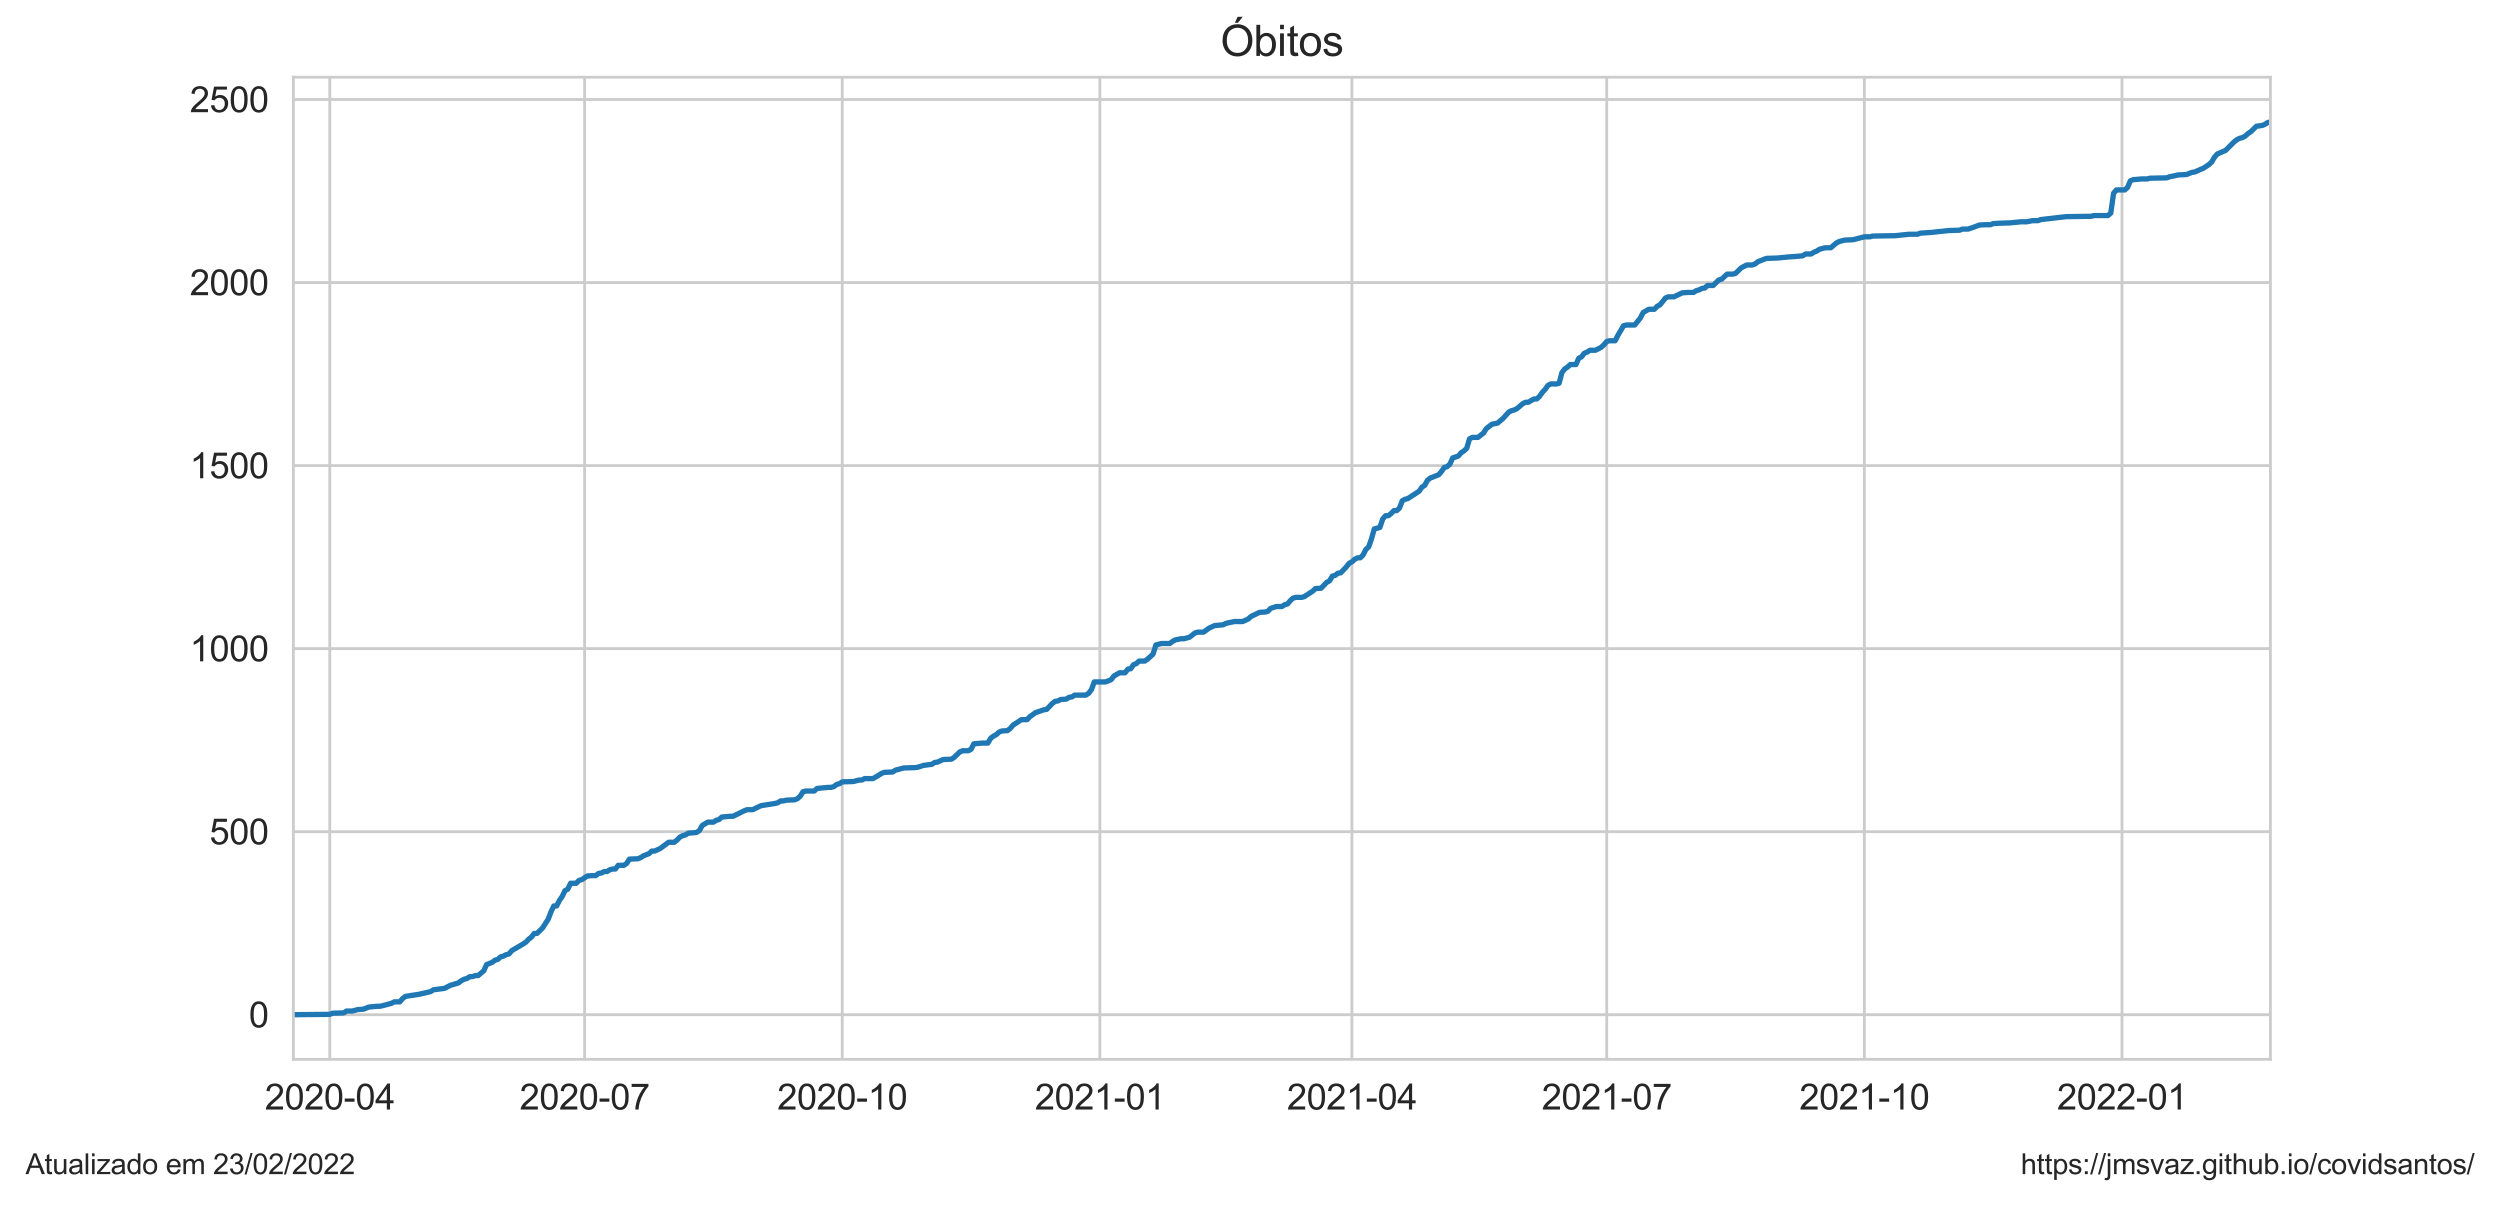 <?xml version="1.0" encoding="utf-8" standalone="no"?>
<!DOCTYPE svg PUBLIC "-//W3C//DTD SVG 1.1//EN"
  "http://www.w3.org/Graphics/SVG/1.1/DTD/svg11.dtd">
<svg xmlns:xlink="http://www.w3.org/1999/xlink" width="705.6pt" height="340.273pt" viewBox="0 0 705.6 340.273" xmlns="http://www.w3.org/2000/svg" version="1.1">
 <defs>
  <style type="text/css">*{stroke-linejoin: round; stroke-linecap: butt}</style>
 </defs>
 <g id="figure_1">
  <g id="patch_1">
   <path d="M 0 340.273 
L 705.6 340.273 
L 705.6 0 
L 0 0 
z
" style="fill: #ffffff"/>
  </g>
  <g id="axes_1">
   <g id="patch_2">
    <path d="M 82.8 298.989 
L 640.8 298.989 
L 640.8 21.789 
L 82.8 21.789 
z
" style="fill: #ffffff"/>
   </g>
   <g id="matplotlib.axis_1">
    <g id="xtick_1">
     <g id="line2d_1">
      <path d="M 93.075 298.989 
L 93.075 21.789 
" clip-path="url(#pcb628644c1)" style="fill: none; stroke: #cccccc; stroke-width: 0.8; stroke-linecap: round"/>
     </g>
     <g id="text_1">
      <!-- 2020-04 -->
      <g style="fill: #262626" transform="translate(74.727 313.147)scale(0.1 -0.1)">
       <defs>
        <path id="ArialMT-32" d="M 3222 541 
L 3222 0 
L 194 0 
Q 188 203 259 391 
Q 375 700 629 1000 
Q 884 1300 1366 1694 
Q 2113 2306 2375 2664 
Q 2638 3022 2638 3341 
Q 2638 3675 2398 3904 
Q 2159 4134 1775 4134 
Q 1369 4134 1125 3890 
Q 881 3647 878 3216 
L 300 3275 
Q 359 3922 746 4261 
Q 1134 4600 1788 4600 
Q 2447 4600 2831 4234 
Q 3216 3869 3216 3328 
Q 3216 3053 3103 2787 
Q 2991 2522 2730 2228 
Q 2469 1934 1863 1422 
Q 1356 997 1212 845 
Q 1069 694 975 541 
L 3222 541 
z
" transform="scale(0.016)"/>
        <path id="ArialMT-30" d="M 266 2259 
Q 266 3072 433 3567 
Q 600 4063 929 4331 
Q 1259 4600 1759 4600 
Q 2128 4600 2406 4451 
Q 2684 4303 2865 4023 
Q 3047 3744 3150 3342 
Q 3253 2941 3253 2259 
Q 3253 1453 3087 958 
Q 2922 463 2592 192 
Q 2263 -78 1759 -78 
Q 1097 -78 719 397 
Q 266 969 266 2259 
z
M 844 2259 
Q 844 1131 1108 757 
Q 1372 384 1759 384 
Q 2147 384 2411 759 
Q 2675 1134 2675 2259 
Q 2675 3391 2411 3762 
Q 2147 4134 1753 4134 
Q 1366 4134 1134 3806 
Q 844 3388 844 2259 
z
" transform="scale(0.016)"/>
        <path id="ArialMT-2d" d="M 203 1375 
L 203 1941 
L 1931 1941 
L 1931 1375 
L 203 1375 
z
" transform="scale(0.016)"/>
        <path id="ArialMT-34" d="M 2069 0 
L 2069 1097 
L 81 1097 
L 81 1613 
L 2172 4581 
L 2631 4581 
L 2631 1613 
L 3250 1613 
L 3250 1097 
L 2631 1097 
L 2631 0 
L 2069 0 
z
M 2069 1613 
L 2069 3678 
L 634 1613 
L 2069 1613 
z
" transform="scale(0.016)"/>
       </defs>
       <use xlink:href="#ArialMT-32"/>
       <use xlink:href="#ArialMT-30" x="55.615"/>
       <use xlink:href="#ArialMT-32" x="111.23"/>
       <use xlink:href="#ArialMT-30" x="166.846"/>
       <use xlink:href="#ArialMT-2d" x="222.461"/>
       <use xlink:href="#ArialMT-30" x="255.762"/>
       <use xlink:href="#ArialMT-34" x="311.377"/>
      </g>
     </g>
    </g>
    <g id="xtick_2">
     <g id="line2d_2">
      <path d="M 164.998 298.989 
L 164.998 21.789 
" clip-path="url(#pcb628644c1)" style="fill: none; stroke: #cccccc; stroke-width: 0.8; stroke-linecap: round"/>
     </g>
     <g id="text_2">
      <!-- 2020-07 -->
      <g style="fill: #262626" transform="translate(146.651 313.147)scale(0.1 -0.1)">
       <defs>
        <path id="ArialMT-37" d="M 303 3981 
L 303 4522 
L 3269 4522 
L 3269 4084 
Q 2831 3619 2401 2847 
Q 1972 2075 1738 1259 
Q 1569 684 1522 0 
L 944 0 
Q 953 541 1156 1306 
Q 1359 2072 1739 2783 
Q 2119 3494 2547 3981 
L 303 3981 
z
" transform="scale(0.016)"/>
       </defs>
       <use xlink:href="#ArialMT-32"/>
       <use xlink:href="#ArialMT-30" x="55.615"/>
       <use xlink:href="#ArialMT-32" x="111.23"/>
       <use xlink:href="#ArialMT-30" x="166.846"/>
       <use xlink:href="#ArialMT-2d" x="222.461"/>
       <use xlink:href="#ArialMT-30" x="255.762"/>
       <use xlink:href="#ArialMT-37" x="311.377"/>
      </g>
     </g>
    </g>
    <g id="xtick_3">
     <g id="line2d_3">
      <path d="M 237.712 298.989 
L 237.712 21.789 
" clip-path="url(#pcb628644c1)" style="fill: none; stroke: #cccccc; stroke-width: 0.8; stroke-linecap: round"/>
     </g>
     <g id="text_3">
      <!-- 2020-10 -->
      <g style="fill: #262626" transform="translate(219.365 313.147)scale(0.1 -0.1)">
       <defs>
        <path id="ArialMT-31" d="M 2384 0 
L 1822 0 
L 1822 3584 
Q 1619 3391 1289 3197 
Q 959 3003 697 2906 
L 697 3450 
Q 1169 3672 1522 3987 
Q 1875 4303 2022 4600 
L 2384 4600 
L 2384 0 
z
" transform="scale(0.016)"/>
       </defs>
       <use xlink:href="#ArialMT-32"/>
       <use xlink:href="#ArialMT-30" x="55.615"/>
       <use xlink:href="#ArialMT-32" x="111.23"/>
       <use xlink:href="#ArialMT-30" x="166.846"/>
       <use xlink:href="#ArialMT-2d" x="222.461"/>
       <use xlink:href="#ArialMT-31" x="255.762"/>
       <use xlink:href="#ArialMT-30" x="311.377"/>
      </g>
     </g>
    </g>
    <g id="xtick_4">
     <g id="line2d_4">
      <path d="M 310.426 298.989 
L 310.426 21.789 
" clip-path="url(#pcb628644c1)" style="fill: none; stroke: #cccccc; stroke-width: 0.8; stroke-linecap: round"/>
     </g>
     <g id="text_4">
      <!-- 2021-01 -->
      <g style="fill: #262626" transform="translate(292.078 313.147)scale(0.1 -0.1)">
       <use xlink:href="#ArialMT-32"/>
       <use xlink:href="#ArialMT-30" x="55.615"/>
       <use xlink:href="#ArialMT-32" x="111.23"/>
       <use xlink:href="#ArialMT-31" x="166.846"/>
       <use xlink:href="#ArialMT-2d" x="222.461"/>
       <use xlink:href="#ArialMT-30" x="255.762"/>
       <use xlink:href="#ArialMT-31" x="311.377"/>
      </g>
     </g>
    </g>
    <g id="xtick_5">
     <g id="line2d_5">
      <path d="M 381.559 298.989 
L 381.559 21.789 
" clip-path="url(#pcb628644c1)" style="fill: none; stroke: #cccccc; stroke-width: 0.8; stroke-linecap: round"/>
     </g>
     <g id="text_5">
      <!-- 2021-04 -->
      <g style="fill: #262626" transform="translate(363.212 313.147)scale(0.1 -0.1)">
       <use xlink:href="#ArialMT-32"/>
       <use xlink:href="#ArialMT-30" x="55.615"/>
       <use xlink:href="#ArialMT-32" x="111.23"/>
       <use xlink:href="#ArialMT-31" x="166.846"/>
       <use xlink:href="#ArialMT-2d" x="222.461"/>
       <use xlink:href="#ArialMT-30" x="255.762"/>
       <use xlink:href="#ArialMT-34" x="311.377"/>
      </g>
     </g>
    </g>
    <g id="xtick_6">
     <g id="line2d_6">
      <path d="M 453.483 298.989 
L 453.483 21.789 
" clip-path="url(#pcb628644c1)" style="fill: none; stroke: #cccccc; stroke-width: 0.8; stroke-linecap: round"/>
     </g>
     <g id="text_6">
      <!-- 2021-07 -->
      <g style="fill: #262626" transform="translate(435.135 313.147)scale(0.1 -0.1)">
       <use xlink:href="#ArialMT-32"/>
       <use xlink:href="#ArialMT-30" x="55.615"/>
       <use xlink:href="#ArialMT-32" x="111.23"/>
       <use xlink:href="#ArialMT-31" x="166.846"/>
       <use xlink:href="#ArialMT-2d" x="222.461"/>
       <use xlink:href="#ArialMT-30" x="255.762"/>
       <use xlink:href="#ArialMT-37" x="311.377"/>
      </g>
     </g>
    </g>
    <g id="xtick_7">
     <g id="line2d_7">
      <path d="M 526.197 298.989 
L 526.197 21.789 
" clip-path="url(#pcb628644c1)" style="fill: none; stroke: #cccccc; stroke-width: 0.8; stroke-linecap: round"/>
     </g>
     <g id="text_7">
      <!-- 2021-10 -->
      <g style="fill: #262626" transform="translate(507.849 313.147)scale(0.1 -0.1)">
       <use xlink:href="#ArialMT-32"/>
       <use xlink:href="#ArialMT-30" x="55.615"/>
       <use xlink:href="#ArialMT-32" x="111.23"/>
       <use xlink:href="#ArialMT-31" x="166.846"/>
       <use xlink:href="#ArialMT-2d" x="222.461"/>
       <use xlink:href="#ArialMT-31" x="255.762"/>
       <use xlink:href="#ArialMT-30" x="311.377"/>
      </g>
     </g>
    </g>
    <g id="xtick_8">
     <g id="line2d_8">
      <path d="M 598.91 298.989 
L 598.91 21.789 
" clip-path="url(#pcb628644c1)" style="fill: none; stroke: #cccccc; stroke-width: 0.8; stroke-linecap: round"/>
     </g>
     <g id="text_8">
      <!-- 2022-01 -->
      <g style="fill: #262626" transform="translate(580.563 313.147)scale(0.1 -0.1)">
       <use xlink:href="#ArialMT-32"/>
       <use xlink:href="#ArialMT-30" x="55.615"/>
       <use xlink:href="#ArialMT-32" x="111.23"/>
       <use xlink:href="#ArialMT-32" x="166.846"/>
       <use xlink:href="#ArialMT-2d" x="222.461"/>
       <use xlink:href="#ArialMT-30" x="255.762"/>
       <use xlink:href="#ArialMT-31" x="311.377"/>
      </g>
     </g>
    </g>
   </g>
   <g id="matplotlib.axis_2">
    <g id="ytick_1">
     <g id="line2d_9">
      <path d="M 82.8 286.389 
L 640.8 286.389 
" clip-path="url(#pcb628644c1)" style="fill: none; stroke: #cccccc; stroke-width: 0.8; stroke-linecap: round"/>
     </g>
     <g id="text_9">
      <!-- 0 -->
      <g style="fill: #262626" transform="translate(70.239 289.968)scale(0.1 -0.1)">
       <use xlink:href="#ArialMT-30"/>
      </g>
     </g>
    </g>
    <g id="ytick_2">
     <g id="line2d_10">
      <path d="M 82.8 234.729 
L 640.8 234.729 
" clip-path="url(#pcb628644c1)" style="fill: none; stroke: #cccccc; stroke-width: 0.8; stroke-linecap: round"/>
     </g>
     <g id="text_10">
      <!-- 500 -->
      <g style="fill: #262626" transform="translate(59.117 238.308)scale(0.1 -0.1)">
       <defs>
        <path id="ArialMT-35" d="M 266 1200 
L 856 1250 
Q 922 819 1161 601 
Q 1400 384 1738 384 
Q 2144 384 2425 690 
Q 2706 997 2706 1503 
Q 2706 1984 2436 2262 
Q 2166 2541 1728 2541 
Q 1456 2541 1237 2417 
Q 1019 2294 894 2097 
L 366 2166 
L 809 4519 
L 3088 4519 
L 3088 3981 
L 1259 3981 
L 1013 2750 
Q 1425 3038 1878 3038 
Q 2478 3038 2890 2622 
Q 3303 2206 3303 1553 
Q 3303 931 2941 478 
Q 2500 -78 1738 -78 
Q 1113 -78 717 272 
Q 322 622 266 1200 
z
" transform="scale(0.016)"/>
       </defs>
       <use xlink:href="#ArialMT-35"/>
       <use xlink:href="#ArialMT-30" x="55.615"/>
       <use xlink:href="#ArialMT-30" x="111.23"/>
      </g>
     </g>
    </g>
    <g id="ytick_3">
     <g id="line2d_11">
      <path d="M 82.8 183.068 
L 640.8 183.068 
" clip-path="url(#pcb628644c1)" style="fill: none; stroke: #cccccc; stroke-width: 0.8; stroke-linecap: round"/>
     </g>
     <g id="text_11">
      <!-- 1000 -->
      <g style="fill: #262626" transform="translate(53.556 186.647)scale(0.1 -0.1)">
       <use xlink:href="#ArialMT-31"/>
       <use xlink:href="#ArialMT-30" x="55.615"/>
       <use xlink:href="#ArialMT-30" x="111.23"/>
       <use xlink:href="#ArialMT-30" x="166.846"/>
      </g>
     </g>
    </g>
    <g id="ytick_4">
     <g id="line2d_12">
      <path d="M 82.8 131.408 
L 640.8 131.408 
" clip-path="url(#pcb628644c1)" style="fill: none; stroke: #cccccc; stroke-width: 0.8; stroke-linecap: round"/>
     </g>
     <g id="text_12">
      <!-- 1500 -->
      <g style="fill: #262626" transform="translate(53.556 134.987)scale(0.1 -0.1)">
       <use xlink:href="#ArialMT-31"/>
       <use xlink:href="#ArialMT-35" x="55.615"/>
       <use xlink:href="#ArialMT-30" x="111.23"/>
       <use xlink:href="#ArialMT-30" x="166.846"/>
      </g>
     </g>
    </g>
    <g id="ytick_5">
     <g id="line2d_13">
      <path d="M 82.8 79.747 
L 640.8 79.747 
" clip-path="url(#pcb628644c1)" style="fill: none; stroke: #cccccc; stroke-width: 0.8; stroke-linecap: round"/>
     </g>
     <g id="text_13">
      <!-- 2000 -->
      <g style="fill: #262626" transform="translate(53.556 83.326)scale(0.1 -0.1)">
       <use xlink:href="#ArialMT-32"/>
       <use xlink:href="#ArialMT-30" x="55.615"/>
       <use xlink:href="#ArialMT-30" x="111.23"/>
       <use xlink:href="#ArialMT-30" x="166.846"/>
      </g>
     </g>
    </g>
    <g id="ytick_6">
     <g id="line2d_14">
      <path d="M 82.8 28.087 
L 640.8 28.087 
" clip-path="url(#pcb628644c1)" style="fill: none; stroke: #cccccc; stroke-width: 0.8; stroke-linecap: round"/>
     </g>
     <g id="text_14">
      <!-- 2500 -->
      <g style="fill: #262626" transform="translate(53.556 31.666)scale(0.1 -0.1)">
       <use xlink:href="#ArialMT-32"/>
       <use xlink:href="#ArialMT-35" x="55.615"/>
       <use xlink:href="#ArialMT-30" x="111.23"/>
       <use xlink:href="#ArialMT-30" x="166.846"/>
      </g>
     </g>
    </g>
   </g>
   <g id="line2d_15">
    <path d="M 82.8 286.389 
L 93.075 286.286 
L 93.865 285.976 
L 97.027 285.873 
L 97.817 285.356 
L 99.398 285.356 
L 100.978 284.943 
L 102.559 284.84 
L 104.14 284.22 
L 106.511 284.013 
L 107.301 284.013 
L 110.463 283.186 
L 111.253 282.773 
L 112.834 282.773 
L 113.624 281.843 
L 114.415 281.223 
L 118.367 280.603 
L 121.528 279.88 
L 122.318 279.364 
L 125.48 278.95 
L 127.061 278.124 
L 129.432 277.4 
L 130.222 276.781 
L 131.012 276.367 
L 131.803 276.161 
L 132.593 275.644 
L 133.384 275.644 
L 134.174 275.334 
L 134.964 275.334 
L 136.545 273.991 
L 137.335 272.234 
L 138.916 271.614 
L 139.707 270.995 
L 140.497 270.788 
L 141.287 270.065 
L 142.078 269.858 
L 142.868 269.445 
L 143.658 269.238 
L 144.449 268.308 
L 146.029 267.378 
L 147.61 266.448 
L 148.401 265.932 
L 149.191 265.105 
L 149.981 264.485 
L 150.772 263.452 
L 151.562 263.452 
L 153.143 261.902 
L 154.724 259.423 
L 155.514 257.356 
L 156.304 255.703 
L 157.095 255.703 
L 157.885 254.153 
L 158.675 253.017 
L 159.466 251.364 
L 160.256 250.95 
L 161.046 249.297 
L 162.627 249.297 
L 163.418 248.471 
L 164.208 248.264 
L 165.789 247.231 
L 167.369 247.127 
L 168.16 247.127 
L 168.95 246.507 
L 169.741 246.404 
L 170.531 245.991 
L 171.321 245.991 
L 172.112 245.474 
L 172.902 245.268 
L 173.692 245.268 
L 174.483 244.234 
L 176.063 244.234 
L 176.854 243.718 
L 177.644 242.478 
L 180.015 242.375 
L 180.806 242.065 
L 181.596 241.548 
L 183.177 240.928 
L 183.967 240.205 
L 184.758 240.205 
L 186.338 239.482 
L 188.709 237.725 
L 190.29 237.725 
L 191.08 237.105 
L 191.871 236.279 
L 192.661 235.865 
L 193.452 235.659 
L 194.242 235.142 
L 195.823 235.039 
L 196.613 234.935 
L 197.403 234.419 
L 198.194 232.972 
L 199.775 232.043 
L 201.355 232.043 
L 202.146 231.526 
L 202.936 231.319 
L 203.726 230.596 
L 206.097 230.389 
L 206.888 230.389 
L 210.049 228.84 
L 210.84 228.53 
L 212.42 228.53 
L 214.792 227.393 
L 218.743 226.773 
L 219.534 226.566 
L 220.324 226.05 
L 221.114 226.05 
L 221.905 225.843 
L 224.276 225.74 
L 225.066 225.43 
L 225.857 224.707 
L 226.647 223.467 
L 227.437 223.26 
L 229.808 223.26 
L 230.599 222.537 
L 233.76 222.227 
L 234.551 222.227 
L 235.341 222.02 
L 236.131 221.4 
L 236.922 221.194 
L 237.712 220.677 
L 240.874 220.574 
L 242.454 220.161 
L 243.245 220.161 
L 244.035 219.747 
L 246.406 219.747 
L 247.987 218.817 
L 248.777 218.301 
L 249.568 217.991 
L 251.939 217.888 
L 252.729 217.371 
L 255.1 216.751 
L 258.262 216.648 
L 259.052 216.544 
L 260.633 216.028 
L 263.004 215.718 
L 263.794 215.201 
L 264.585 215.098 
L 266.165 214.375 
L 268.537 214.271 
L 269.327 213.755 
L 270.908 212.205 
L 271.698 211.895 
L 273.279 211.895 
L 274.069 211.482 
L 274.859 209.932 
L 277.231 209.725 
L 278.811 209.725 
L 279.602 208.382 
L 280.392 207.762 
L 281.182 207.349 
L 281.973 206.626 
L 282.763 206.316 
L 284.344 206.212 
L 285.134 205.592 
L 285.925 204.662 
L 288.296 203.113 
L 289.876 203.113 
L 290.667 202.286 
L 292.248 201.15 
L 294.619 200.323 
L 295.409 200.22 
L 296.99 198.566 
L 297.78 197.947 
L 298.571 197.843 
L 299.361 197.43 
L 300.942 197.327 
L 301.732 196.81 
L 302.522 196.707 
L 303.313 196.19 
L 306.474 196.19 
L 307.265 195.674 
L 308.055 194.64 
L 308.845 192.471 
L 312.007 192.471 
L 313.588 191.851 
L 314.378 190.817 
L 315.959 189.888 
L 317.539 189.888 
L 318.33 188.854 
L 319.12 188.751 
L 319.91 187.614 
L 320.701 187.305 
L 321.491 186.581 
L 323.072 186.581 
L 323.862 186.065 
L 325.443 184.618 
L 326.233 182.035 
L 327.814 181.622 
L 330.185 181.622 
L 330.976 181.002 
L 331.766 180.589 
L 333.347 180.279 
L 334.137 180.279 
L 335.718 179.865 
L 337.299 178.626 
L 338.089 178.419 
L 339.67 178.419 
L 341.25 177.282 
L 342.831 176.559 
L 345.202 176.352 
L 345.993 175.939 
L 348.364 175.423 
L 350.735 175.423 
L 352.316 174.699 
L 353.106 173.976 
L 355.477 172.84 
L 357.058 172.736 
L 357.848 172.53 
L 358.639 171.703 
L 360.219 171.186 
L 361.8 171.186 
L 362.59 170.67 
L 363.381 170.463 
L 364.171 169.533 
L 364.961 168.81 
L 365.752 168.603 
L 367.333 168.603 
L 368.123 168.397 
L 370.494 166.847 
L 371.284 166.124 
L 372.865 166.02 
L 374.446 164.367 
L 375.236 163.954 
L 376.027 162.611 
L 376.817 162.404 
L 377.607 161.784 
L 378.398 161.681 
L 379.978 160.028 
L 380.769 158.995 
L 381.559 158.581 
L 382.35 157.858 
L 383.14 157.445 
L 383.93 157.445 
L 384.721 156.618 
L 385.511 155.068 
L 386.301 154.345 
L 387.092 152.072 
L 387.882 149.282 
L 389.463 148.869 
L 390.253 146.493 
L 391.044 145.563 
L 391.834 145.563 
L 392.624 144.943 
L 393.415 144.116 
L 394.205 144.116 
L 394.995 143.393 
L 395.786 141.327 
L 396.576 140.913 
L 397.367 140.707 
L 400.528 138.64 
L 401.318 137.504 
L 402.109 136.987 
L 402.899 135.541 
L 403.69 134.921 
L 406.061 133.991 
L 406.851 133.061 
L 407.641 131.924 
L 408.432 131.718 
L 409.222 130.995 
L 410.012 129.238 
L 411.593 128.721 
L 412.384 127.792 
L 413.174 127.275 
L 413.964 126.552 
L 414.755 123.865 
L 415.545 123.452 
L 417.126 123.452 
L 418.707 122.212 
L 419.497 120.972 
L 421.078 119.733 
L 422.658 119.423 
L 424.239 118.079 
L 425.82 116.323 
L 426.61 115.91 
L 427.401 115.703 
L 428.191 115.29 
L 429.772 113.947 
L 430.562 113.533 
L 431.352 113.533 
L 432.933 112.603 
L 433.724 112.603 
L 434.514 111.88 
L 435.304 110.744 
L 436.095 109.917 
L 436.885 108.781 
L 437.675 108.367 
L 439.256 108.367 
L 440.046 108.161 
L 440.837 105.164 
L 441.627 104.131 
L 442.418 103.614 
L 443.208 102.891 
L 444.789 102.891 
L 445.579 101.135 
L 446.369 100.721 
L 447.16 99.688 
L 447.95 99.378 
L 448.741 98.862 
L 450.321 98.862 
L 451.902 98.035 
L 452.692 97.312 
L 453.483 96.382 
L 454.273 96.175 
L 455.854 96.175 
L 456.644 94.626 
L 458.225 91.939 
L 459.015 91.733 
L 461.386 91.733 
L 462.967 89.769 
L 463.758 88.22 
L 465.338 87.29 
L 466.919 87.29 
L 467.709 86.463 
L 468.5 86.05 
L 470.08 84.087 
L 470.871 83.777 
L 472.452 83.777 
L 474.823 82.64 
L 476.403 82.537 
L 477.984 82.537 
L 478.775 82.02 
L 479.565 81.814 
L 480.355 81.4 
L 481.146 81.297 
L 481.936 80.574 
L 483.517 80.574 
L 485.097 79.024 
L 485.888 78.817 
L 487.469 77.371 
L 489.049 77.371 
L 489.84 77.164 
L 491.42 75.614 
L 493.001 74.788 
L 494.582 74.788 
L 495.372 74.478 
L 496.163 73.858 
L 498.534 72.928 
L 501.695 72.825 
L 504.857 72.515 
L 506.437 72.412 
L 508.808 72.205 
L 509.599 71.688 
L 511.18 71.688 
L 511.97 71.172 
L 512.76 70.862 
L 513.551 70.345 
L 515.131 69.932 
L 516.712 69.932 
L 518.293 68.589 
L 519.083 68.175 
L 520.664 67.762 
L 523.035 67.659 
L 526.197 66.832 
L 527.777 66.832 
L 528.568 66.626 
L 534.891 66.522 
L 538.842 66.109 
L 541.214 66.109 
L 542.004 65.799 
L 543.585 65.696 
L 545.165 65.592 
L 549.908 65.076 
L 553.069 64.972 
L 553.859 64.662 
L 555.44 64.662 
L 557.021 64.146 
L 558.602 63.526 
L 560.182 63.423 
L 561.763 63.423 
L 562.554 63.113 
L 564.134 63.009 
L 567.296 62.906 
L 570.457 62.596 
L 572.038 62.596 
L 573.619 62.286 
L 575.199 62.286 
L 575.99 61.976 
L 583.103 61.15 
L 590.216 61.046 
L 591.007 60.84 
L 594.959 60.84 
L 595.749 60.116 
L 596.539 54.537 
L 597.33 53.607 
L 599.701 53.607 
L 600.491 52.884 
L 601.282 51.024 
L 602.072 50.714 
L 604.443 50.507 
L 606.024 50.507 
L 606.814 50.301 
L 611.556 50.197 
L 612.347 49.888 
L 613.927 49.578 
L 614.718 49.371 
L 617.089 49.268 
L 618.67 48.648 
L 619.46 48.544 
L 621.041 47.821 
L 621.831 47.511 
L 623.412 46.478 
L 624.202 45.755 
L 624.993 44.412 
L 625.783 43.482 
L 628.154 42.448 
L 630.525 40.072 
L 631.316 39.452 
L 632.106 39.039 
L 632.896 38.832 
L 633.687 38.419 
L 634.477 37.696 
L 635.267 37.179 
L 636.848 35.629 
L 638.429 35.423 
L 639.219 35.113 
L 640.01 34.596 
L 640.8 34.389 
L 640.8 34.389 
" clip-path="url(#pcb628644c1)" style="fill: none; stroke: #1f77b4; stroke-width: 1.5; stroke-linecap: round"/>
   </g>
   <g id="patch_3">
    <path d="M 82.8 298.989 
L 82.8 21.789 
" style="fill: none; stroke: #cccccc; stroke-width: 0.8; stroke-linejoin: miter; stroke-linecap: square"/>
   </g>
   <g id="patch_4">
    <path d="M 640.8 298.989 
L 640.8 21.789 
" style="fill: none; stroke: #cccccc; stroke-width: 0.8; stroke-linejoin: miter; stroke-linecap: square"/>
   </g>
   <g id="patch_5">
    <path d="M 82.8 298.989 
L 640.8 298.989 
" style="fill: none; stroke: #cccccc; stroke-width: 0.8; stroke-linejoin: miter; stroke-linecap: square"/>
   </g>
   <g id="patch_6">
    <path d="M 82.8 21.789 
L 640.8 21.789 
" style="fill: none; stroke: #cccccc; stroke-width: 0.8; stroke-linejoin: miter; stroke-linecap: square"/>
   </g>
   <g id="text_15">
    <!-- Óbitos -->
    <g style="fill: #262626" transform="translate(344.46 15.789)scale(0.12 -0.12)">
     <defs>
      <path id="ArialMT-d3" d="M 309 2231 
Q 309 3372 921 4017 
Q 1534 4663 2503 4663 
Q 3138 4663 3647 4359 
Q 4156 4056 4423 3514 
Q 4691 2972 4691 2284 
Q 4691 1588 4409 1038 
Q 4128 488 3612 205 
Q 3097 -78 2500 -78 
Q 1853 -78 1343 234 
Q 834 547 571 1087 
Q 309 1628 309 2231 
z
M 934 2222 
Q 934 1394 1379 917 
Q 1825 441 2497 441 
Q 3181 441 3623 922 
Q 4066 1403 4066 2288 
Q 4066 2847 3877 3264 
Q 3688 3681 3323 3911 
Q 2959 4141 2506 4141 
Q 1863 4141 1398 3698 
Q 934 3256 934 2222 
z
M 2118 4883 
L 2533 5758 
L 3271 5758 
L 2583 4883 
L 2118 4883 
z
" transform="scale(0.016)"/>
      <path id="ArialMT-62" d="M 941 0 
L 419 0 
L 419 4581 
L 981 4581 
L 981 2947 
Q 1338 3394 1891 3394 
Q 2197 3394 2470 3270 
Q 2744 3147 2920 2923 
Q 3097 2700 3197 2384 
Q 3297 2069 3297 1709 
Q 3297 856 2875 390 
Q 2453 -75 1863 -75 
Q 1275 -75 941 416 
L 941 0 
z
M 934 1684 
Q 934 1088 1097 822 
Q 1363 388 1816 388 
Q 2184 388 2453 708 
Q 2722 1028 2722 1663 
Q 2722 2313 2464 2622 
Q 2206 2931 1841 2931 
Q 1472 2931 1203 2611 
Q 934 2291 934 1684 
z
" transform="scale(0.016)"/>
      <path id="ArialMT-69" d="M 425 3934 
L 425 4581 
L 988 4581 
L 988 3934 
L 425 3934 
z
M 425 0 
L 425 3319 
L 988 3319 
L 988 0 
L 425 0 
z
" transform="scale(0.016)"/>
      <path id="ArialMT-74" d="M 1650 503 
L 1731 6 
Q 1494 -44 1306 -44 
Q 1000 -44 831 53 
Q 663 150 594 308 
Q 525 466 525 972 
L 525 2881 
L 113 2881 
L 113 3319 
L 525 3319 
L 525 4141 
L 1084 4478 
L 1084 3319 
L 1650 3319 
L 1650 2881 
L 1084 2881 
L 1084 941 
Q 1084 700 1114 631 
Q 1144 563 1211 522 
Q 1278 481 1403 481 
Q 1497 481 1650 503 
z
" transform="scale(0.016)"/>
      <path id="ArialMT-6f" d="M 213 1659 
Q 213 2581 725 3025 
Q 1153 3394 1769 3394 
Q 2453 3394 2887 2945 
Q 3322 2497 3322 1706 
Q 3322 1066 3130 698 
Q 2938 331 2570 128 
Q 2203 -75 1769 -75 
Q 1072 -75 642 372 
Q 213 819 213 1659 
z
M 791 1659 
Q 791 1022 1069 705 
Q 1347 388 1769 388 
Q 2188 388 2466 706 
Q 2744 1025 2744 1678 
Q 2744 2294 2464 2611 
Q 2184 2928 1769 2928 
Q 1347 2928 1069 2612 
Q 791 2297 791 1659 
z
" transform="scale(0.016)"/>
      <path id="ArialMT-73" d="M 197 991 
L 753 1078 
Q 800 744 1014 566 
Q 1228 388 1613 388 
Q 2000 388 2187 545 
Q 2375 703 2375 916 
Q 2375 1106 2209 1216 
Q 2094 1291 1634 1406 
Q 1016 1563 777 1677 
Q 538 1791 414 1992 
Q 291 2194 291 2438 
Q 291 2659 392 2848 
Q 494 3038 669 3163 
Q 800 3259 1026 3326 
Q 1253 3394 1513 3394 
Q 1903 3394 2198 3281 
Q 2494 3169 2634 2976 
Q 2775 2784 2828 2463 
L 2278 2388 
Q 2241 2644 2061 2787 
Q 1881 2931 1553 2931 
Q 1166 2931 1000 2803 
Q 834 2675 834 2503 
Q 834 2394 903 2306 
Q 972 2216 1119 2156 
Q 1203 2125 1616 2013 
Q 2213 1853 2448 1751 
Q 2684 1650 2818 1456 
Q 2953 1263 2953 975 
Q 2953 694 2789 445 
Q 2625 197 2315 61 
Q 2006 -75 1616 -75 
Q 969 -75 630 194 
Q 291 463 197 991 
z
" transform="scale(0.016)"/>
     </defs>
     <use xlink:href="#ArialMT-d3"/>
     <use xlink:href="#ArialMT-62" x="77.783"/>
     <use xlink:href="#ArialMT-69" x="133.398"/>
     <use xlink:href="#ArialMT-74" x="155.615"/>
     <use xlink:href="#ArialMT-6f" x="183.398"/>
     <use xlink:href="#ArialMT-73" x="239.014"/>
    </g>
   </g>
  </g>
  <g id="text_16">
   <!-- Atualizado em 23/02/2022 -->
   <g style="fill: #262626" transform="translate(7.2 331.389)scale(0.08 -0.08)">
    <defs>
     <path id="ArialMT-41" d="M -9 0 
L 1750 4581 
L 2403 4581 
L 4278 0 
L 3588 0 
L 3053 1388 
L 1138 1388 
L 634 0 
L -9 0 
z
M 1313 1881 
L 2866 1881 
L 2388 3150 
Q 2169 3728 2063 4100 
Q 1975 3659 1816 3225 
L 1313 1881 
z
" transform="scale(0.016)"/>
     <path id="ArialMT-75" d="M 2597 0 
L 2597 488 
Q 2209 -75 1544 -75 
Q 1250 -75 995 37 
Q 741 150 617 320 
Q 494 491 444 738 
Q 409 903 409 1263 
L 409 3319 
L 972 3319 
L 972 1478 
Q 972 1038 1006 884 
Q 1059 663 1231 536 
Q 1403 409 1656 409 
Q 1909 409 2131 539 
Q 2353 669 2445 892 
Q 2538 1116 2538 1541 
L 2538 3319 
L 3100 3319 
L 3100 0 
L 2597 0 
z
" transform="scale(0.016)"/>
     <path id="ArialMT-61" d="M 2588 409 
Q 2275 144 1986 34 
Q 1697 -75 1366 -75 
Q 819 -75 525 192 
Q 231 459 231 875 
Q 231 1119 342 1320 
Q 453 1522 633 1644 
Q 813 1766 1038 1828 
Q 1203 1872 1538 1913 
Q 2219 1994 2541 2106 
Q 2544 2222 2544 2253 
Q 2544 2597 2384 2738 
Q 2169 2928 1744 2928 
Q 1347 2928 1158 2789 
Q 969 2650 878 2297 
L 328 2372 
Q 403 2725 575 2942 
Q 747 3159 1072 3276 
Q 1397 3394 1825 3394 
Q 2250 3394 2515 3294 
Q 2781 3194 2906 3042 
Q 3031 2891 3081 2659 
Q 3109 2516 3109 2141 
L 3109 1391 
Q 3109 606 3145 398 
Q 3181 191 3288 0 
L 2700 0 
Q 2613 175 2588 409 
z
M 2541 1666 
Q 2234 1541 1622 1453 
Q 1275 1403 1131 1340 
Q 988 1278 909 1158 
Q 831 1038 831 891 
Q 831 666 1001 516 
Q 1172 366 1500 366 
Q 1825 366 2078 508 
Q 2331 650 2450 897 
Q 2541 1088 2541 1459 
L 2541 1666 
z
" transform="scale(0.016)"/>
     <path id="ArialMT-6c" d="M 409 0 
L 409 4581 
L 972 4581 
L 972 0 
L 409 0 
z
" transform="scale(0.016)"/>
     <path id="ArialMT-7a" d="M 125 0 
L 125 456 
L 2238 2881 
Q 1878 2863 1603 2863 
L 250 2863 
L 250 3319 
L 2963 3319 
L 2963 2947 
L 1166 841 
L 819 456 
Q 1197 484 1528 484 
L 3063 484 
L 3063 0 
L 125 0 
z
" transform="scale(0.016)"/>
     <path id="ArialMT-64" d="M 2575 0 
L 2575 419 
Q 2259 -75 1647 -75 
Q 1250 -75 917 144 
Q 584 363 401 755 
Q 219 1147 219 1656 
Q 219 2153 384 2558 
Q 550 2963 881 3178 
Q 1213 3394 1622 3394 
Q 1922 3394 2156 3267 
Q 2391 3141 2538 2938 
L 2538 4581 
L 3097 4581 
L 3097 0 
L 2575 0 
z
M 797 1656 
Q 797 1019 1065 703 
Q 1334 388 1700 388 
Q 2069 388 2326 689 
Q 2584 991 2584 1609 
Q 2584 2291 2321 2609 
Q 2059 2928 1675 2928 
Q 1300 2928 1048 2622 
Q 797 2316 797 1656 
z
" transform="scale(0.016)"/>
     <path id="ArialMT-20" transform="scale(0.016)"/>
     <path id="ArialMT-65" d="M 2694 1069 
L 3275 997 
Q 3138 488 2766 206 
Q 2394 -75 1816 -75 
Q 1088 -75 661 373 
Q 234 822 234 1631 
Q 234 2469 665 2931 
Q 1097 3394 1784 3394 
Q 2450 3394 2872 2941 
Q 3294 2488 3294 1666 
Q 3294 1616 3291 1516 
L 816 1516 
Q 847 969 1125 678 
Q 1403 388 1819 388 
Q 2128 388 2347 550 
Q 2566 713 2694 1069 
z
M 847 1978 
L 2700 1978 
Q 2663 2397 2488 2606 
Q 2219 2931 1791 2931 
Q 1403 2931 1139 2672 
Q 875 2413 847 1978 
z
" transform="scale(0.016)"/>
     <path id="ArialMT-6d" d="M 422 0 
L 422 3319 
L 925 3319 
L 925 2853 
Q 1081 3097 1340 3245 
Q 1600 3394 1931 3394 
Q 2300 3394 2536 3241 
Q 2772 3088 2869 2813 
Q 3263 3394 3894 3394 
Q 4388 3394 4653 3120 
Q 4919 2847 4919 2278 
L 4919 0 
L 4359 0 
L 4359 2091 
Q 4359 2428 4304 2576 
Q 4250 2725 4106 2815 
Q 3963 2906 3769 2906 
Q 3419 2906 3187 2673 
Q 2956 2441 2956 1928 
L 2956 0 
L 2394 0 
L 2394 2156 
Q 2394 2531 2256 2718 
Q 2119 2906 1806 2906 
Q 1569 2906 1367 2781 
Q 1166 2656 1075 2415 
Q 984 2175 984 1722 
L 984 0 
L 422 0 
z
" transform="scale(0.016)"/>
     <path id="ArialMT-33" d="M 269 1209 
L 831 1284 
Q 928 806 1161 595 
Q 1394 384 1728 384 
Q 2125 384 2398 659 
Q 2672 934 2672 1341 
Q 2672 1728 2419 1979 
Q 2166 2231 1775 2231 
Q 1616 2231 1378 2169 
L 1441 2663 
Q 1497 2656 1531 2656 
Q 1891 2656 2178 2843 
Q 2466 3031 2466 3422 
Q 2466 3731 2256 3934 
Q 2047 4138 1716 4138 
Q 1388 4138 1169 3931 
Q 950 3725 888 3313 
L 325 3413 
Q 428 3978 793 4289 
Q 1159 4600 1703 4600 
Q 2078 4600 2393 4439 
Q 2709 4278 2876 4000 
Q 3044 3722 3044 3409 
Q 3044 3113 2884 2869 
Q 2725 2625 2413 2481 
Q 2819 2388 3044 2092 
Q 3269 1797 3269 1353 
Q 3269 753 2831 336 
Q 2394 -81 1725 -81 
Q 1122 -81 723 278 
Q 325 638 269 1209 
z
" transform="scale(0.016)"/>
     <path id="ArialMT-2f" d="M 0 -78 
L 1328 4659 
L 1778 4659 
L 453 -78 
L 0 -78 
z
" transform="scale(0.016)"/>
    </defs>
    <use xlink:href="#ArialMT-41"/>
    <use xlink:href="#ArialMT-74" x="66.699"/>
    <use xlink:href="#ArialMT-75" x="94.482"/>
    <use xlink:href="#ArialMT-61" x="150.098"/>
    <use xlink:href="#ArialMT-6c" x="205.713"/>
    <use xlink:href="#ArialMT-69" x="227.93"/>
    <use xlink:href="#ArialMT-7a" x="250.146"/>
    <use xlink:href="#ArialMT-61" x="300.146"/>
    <use xlink:href="#ArialMT-64" x="355.762"/>
    <use xlink:href="#ArialMT-6f" x="411.377"/>
    <use xlink:href="#ArialMT-20" x="466.992"/>
    <use xlink:href="#ArialMT-65" x="494.775"/>
    <use xlink:href="#ArialMT-6d" x="550.391"/>
    <use xlink:href="#ArialMT-20" x="633.691"/>
    <use xlink:href="#ArialMT-32" x="661.475"/>
    <use xlink:href="#ArialMT-33" x="717.09"/>
    <use xlink:href="#ArialMT-2f" x="772.705"/>
    <use xlink:href="#ArialMT-30" x="800.488"/>
    <use xlink:href="#ArialMT-32" x="856.104"/>
    <use xlink:href="#ArialMT-2f" x="911.719"/>
    <use xlink:href="#ArialMT-32" x="939.502"/>
    <use xlink:href="#ArialMT-30" x="995.117"/>
    <use xlink:href="#ArialMT-32" x="1050.732"/>
    <use xlink:href="#ArialMT-32" x="1106.348"/>
   </g>
  </g>
  <g id="text_17">
   <!-- https://jmsvaz.github.io/covidsantos/ -->
   <g style="fill: #262626" transform="translate(570.345 331.389)scale(0.08 -0.08)">
    <defs>
     <path id="ArialMT-68" d="M 422 0 
L 422 4581 
L 984 4581 
L 984 2938 
Q 1378 3394 1978 3394 
Q 2347 3394 2619 3248 
Q 2891 3103 3008 2847 
Q 3125 2591 3125 2103 
L 3125 0 
L 2563 0 
L 2563 2103 
Q 2563 2525 2380 2717 
Q 2197 2909 1863 2909 
Q 1613 2909 1392 2779 
Q 1172 2650 1078 2428 
Q 984 2206 984 1816 
L 984 0 
L 422 0 
z
" transform="scale(0.016)"/>
     <path id="ArialMT-70" d="M 422 -1272 
L 422 3319 
L 934 3319 
L 934 2888 
Q 1116 3141 1344 3267 
Q 1572 3394 1897 3394 
Q 2322 3394 2647 3175 
Q 2972 2956 3137 2557 
Q 3303 2159 3303 1684 
Q 3303 1175 3120 767 
Q 2938 359 2589 142 
Q 2241 -75 1856 -75 
Q 1575 -75 1351 44 
Q 1128 163 984 344 
L 984 -1272 
L 422 -1272 
z
M 931 1641 
Q 931 1000 1190 694 
Q 1450 388 1819 388 
Q 2194 388 2461 705 
Q 2728 1022 2728 1688 
Q 2728 2322 2467 2637 
Q 2206 2953 1844 2953 
Q 1484 2953 1207 2617 
Q 931 2281 931 1641 
z
" transform="scale(0.016)"/>
     <path id="ArialMT-3a" d="M 578 2678 
L 578 3319 
L 1219 3319 
L 1219 2678 
L 578 2678 
z
M 578 0 
L 578 641 
L 1219 641 
L 1219 0 
L 578 0 
z
" transform="scale(0.016)"/>
     <path id="ArialMT-6a" d="M 419 3928 
L 419 4581 
L 981 4581 
L 981 3928 
L 419 3928 
z
M -294 -1288 
L -188 -809 
Q -19 -853 78 -853 
Q 250 -853 334 -739 
Q 419 -625 419 -169 
L 419 3319 
L 981 3319 
L 981 -181 
Q 981 -794 822 -1034 
Q 619 -1347 147 -1347 
Q -81 -1347 -294 -1288 
z
" transform="scale(0.016)"/>
     <path id="ArialMT-76" d="M 1344 0 
L 81 3319 
L 675 3319 
L 1388 1331 
Q 1503 1009 1600 663 
Q 1675 925 1809 1294 
L 2547 3319 
L 3125 3319 
L 1869 0 
L 1344 0 
z
" transform="scale(0.016)"/>
     <path id="ArialMT-2e" d="M 581 0 
L 581 641 
L 1222 641 
L 1222 0 
L 581 0 
z
" transform="scale(0.016)"/>
     <path id="ArialMT-67" d="M 319 -275 
L 866 -356 
Q 900 -609 1056 -725 
Q 1266 -881 1628 -881 
Q 2019 -881 2231 -725 
Q 2444 -569 2519 -288 
Q 2563 -116 2559 434 
Q 2191 0 1641 0 
Q 956 0 581 494 
Q 206 988 206 1678 
Q 206 2153 378 2554 
Q 550 2956 876 3175 
Q 1203 3394 1644 3394 
Q 2231 3394 2613 2919 
L 2613 3319 
L 3131 3319 
L 3131 450 
Q 3131 -325 2973 -648 
Q 2816 -972 2473 -1159 
Q 2131 -1347 1631 -1347 
Q 1038 -1347 672 -1080 
Q 306 -813 319 -275 
z
M 784 1719 
Q 784 1066 1043 766 
Q 1303 466 1694 466 
Q 2081 466 2343 764 
Q 2606 1063 2606 1700 
Q 2606 2309 2336 2618 
Q 2066 2928 1684 2928 
Q 1309 2928 1046 2623 
Q 784 2319 784 1719 
z
" transform="scale(0.016)"/>
     <path id="ArialMT-63" d="M 2588 1216 
L 3141 1144 
Q 3050 572 2676 248 
Q 2303 -75 1759 -75 
Q 1078 -75 664 370 
Q 250 816 250 1647 
Q 250 2184 428 2587 
Q 606 2991 970 3192 
Q 1334 3394 1763 3394 
Q 2303 3394 2647 3120 
Q 2991 2847 3088 2344 
L 2541 2259 
Q 2463 2594 2264 2762 
Q 2066 2931 1784 2931 
Q 1359 2931 1093 2626 
Q 828 2322 828 1663 
Q 828 994 1084 691 
Q 1341 388 1753 388 
Q 2084 388 2306 591 
Q 2528 794 2588 1216 
z
" transform="scale(0.016)"/>
     <path id="ArialMT-6e" d="M 422 0 
L 422 3319 
L 928 3319 
L 928 2847 
Q 1294 3394 1984 3394 
Q 2284 3394 2536 3286 
Q 2788 3178 2913 3003 
Q 3038 2828 3088 2588 
Q 3119 2431 3119 2041 
L 3119 0 
L 2556 0 
L 2556 2019 
Q 2556 2363 2490 2533 
Q 2425 2703 2258 2804 
Q 2091 2906 1866 2906 
Q 1506 2906 1245 2678 
Q 984 2450 984 1813 
L 984 0 
L 422 0 
z
" transform="scale(0.016)"/>
    </defs>
    <use xlink:href="#ArialMT-68"/>
    <use xlink:href="#ArialMT-74" x="55.615"/>
    <use xlink:href="#ArialMT-74" x="83.398"/>
    <use xlink:href="#ArialMT-70" x="111.182"/>
    <use xlink:href="#ArialMT-73" x="166.797"/>
    <use xlink:href="#ArialMT-3a" x="216.797"/>
    <use xlink:href="#ArialMT-2f" x="244.58"/>
    <use xlink:href="#ArialMT-2f" x="272.363"/>
    <use xlink:href="#ArialMT-6a" x="300.146"/>
    <use xlink:href="#ArialMT-6d" x="322.363"/>
    <use xlink:href="#ArialMT-73" x="405.664"/>
    <use xlink:href="#ArialMT-76" x="455.664"/>
    <use xlink:href="#ArialMT-61" x="505.664"/>
    <use xlink:href="#ArialMT-7a" x="561.279"/>
    <use xlink:href="#ArialMT-2e" x="611.279"/>
    <use xlink:href="#ArialMT-67" x="639.062"/>
    <use xlink:href="#ArialMT-69" x="694.678"/>
    <use xlink:href="#ArialMT-74" x="716.895"/>
    <use xlink:href="#ArialMT-68" x="744.678"/>
    <use xlink:href="#ArialMT-75" x="800.293"/>
    <use xlink:href="#ArialMT-62" x="855.908"/>
    <use xlink:href="#ArialMT-2e" x="911.523"/>
    <use xlink:href="#ArialMT-69" x="939.307"/>
    <use xlink:href="#ArialMT-6f" x="961.523"/>
    <use xlink:href="#ArialMT-2f" x="1017.139"/>
    <use xlink:href="#ArialMT-63" x="1044.922"/>
    <use xlink:href="#ArialMT-6f" x="1094.922"/>
    <use xlink:href="#ArialMT-76" x="1150.537"/>
    <use xlink:href="#ArialMT-69" x="1200.537"/>
    <use xlink:href="#ArialMT-64" x="1222.754"/>
    <use xlink:href="#ArialMT-73" x="1278.369"/>
    <use xlink:href="#ArialMT-61" x="1328.369"/>
    <use xlink:href="#ArialMT-6e" x="1383.984"/>
    <use xlink:href="#ArialMT-74" x="1439.6"/>
    <use xlink:href="#ArialMT-6f" x="1467.383"/>
    <use xlink:href="#ArialMT-73" x="1522.998"/>
    <use xlink:href="#ArialMT-2f" x="1572.998"/>
   </g>
  </g>
 </g>
 <defs>
  <clipPath id="pcb628644c1">
   <rect x="82.8" y="21.789" width="558" height="277.2"/>
  </clipPath>
 </defs>
</svg>
